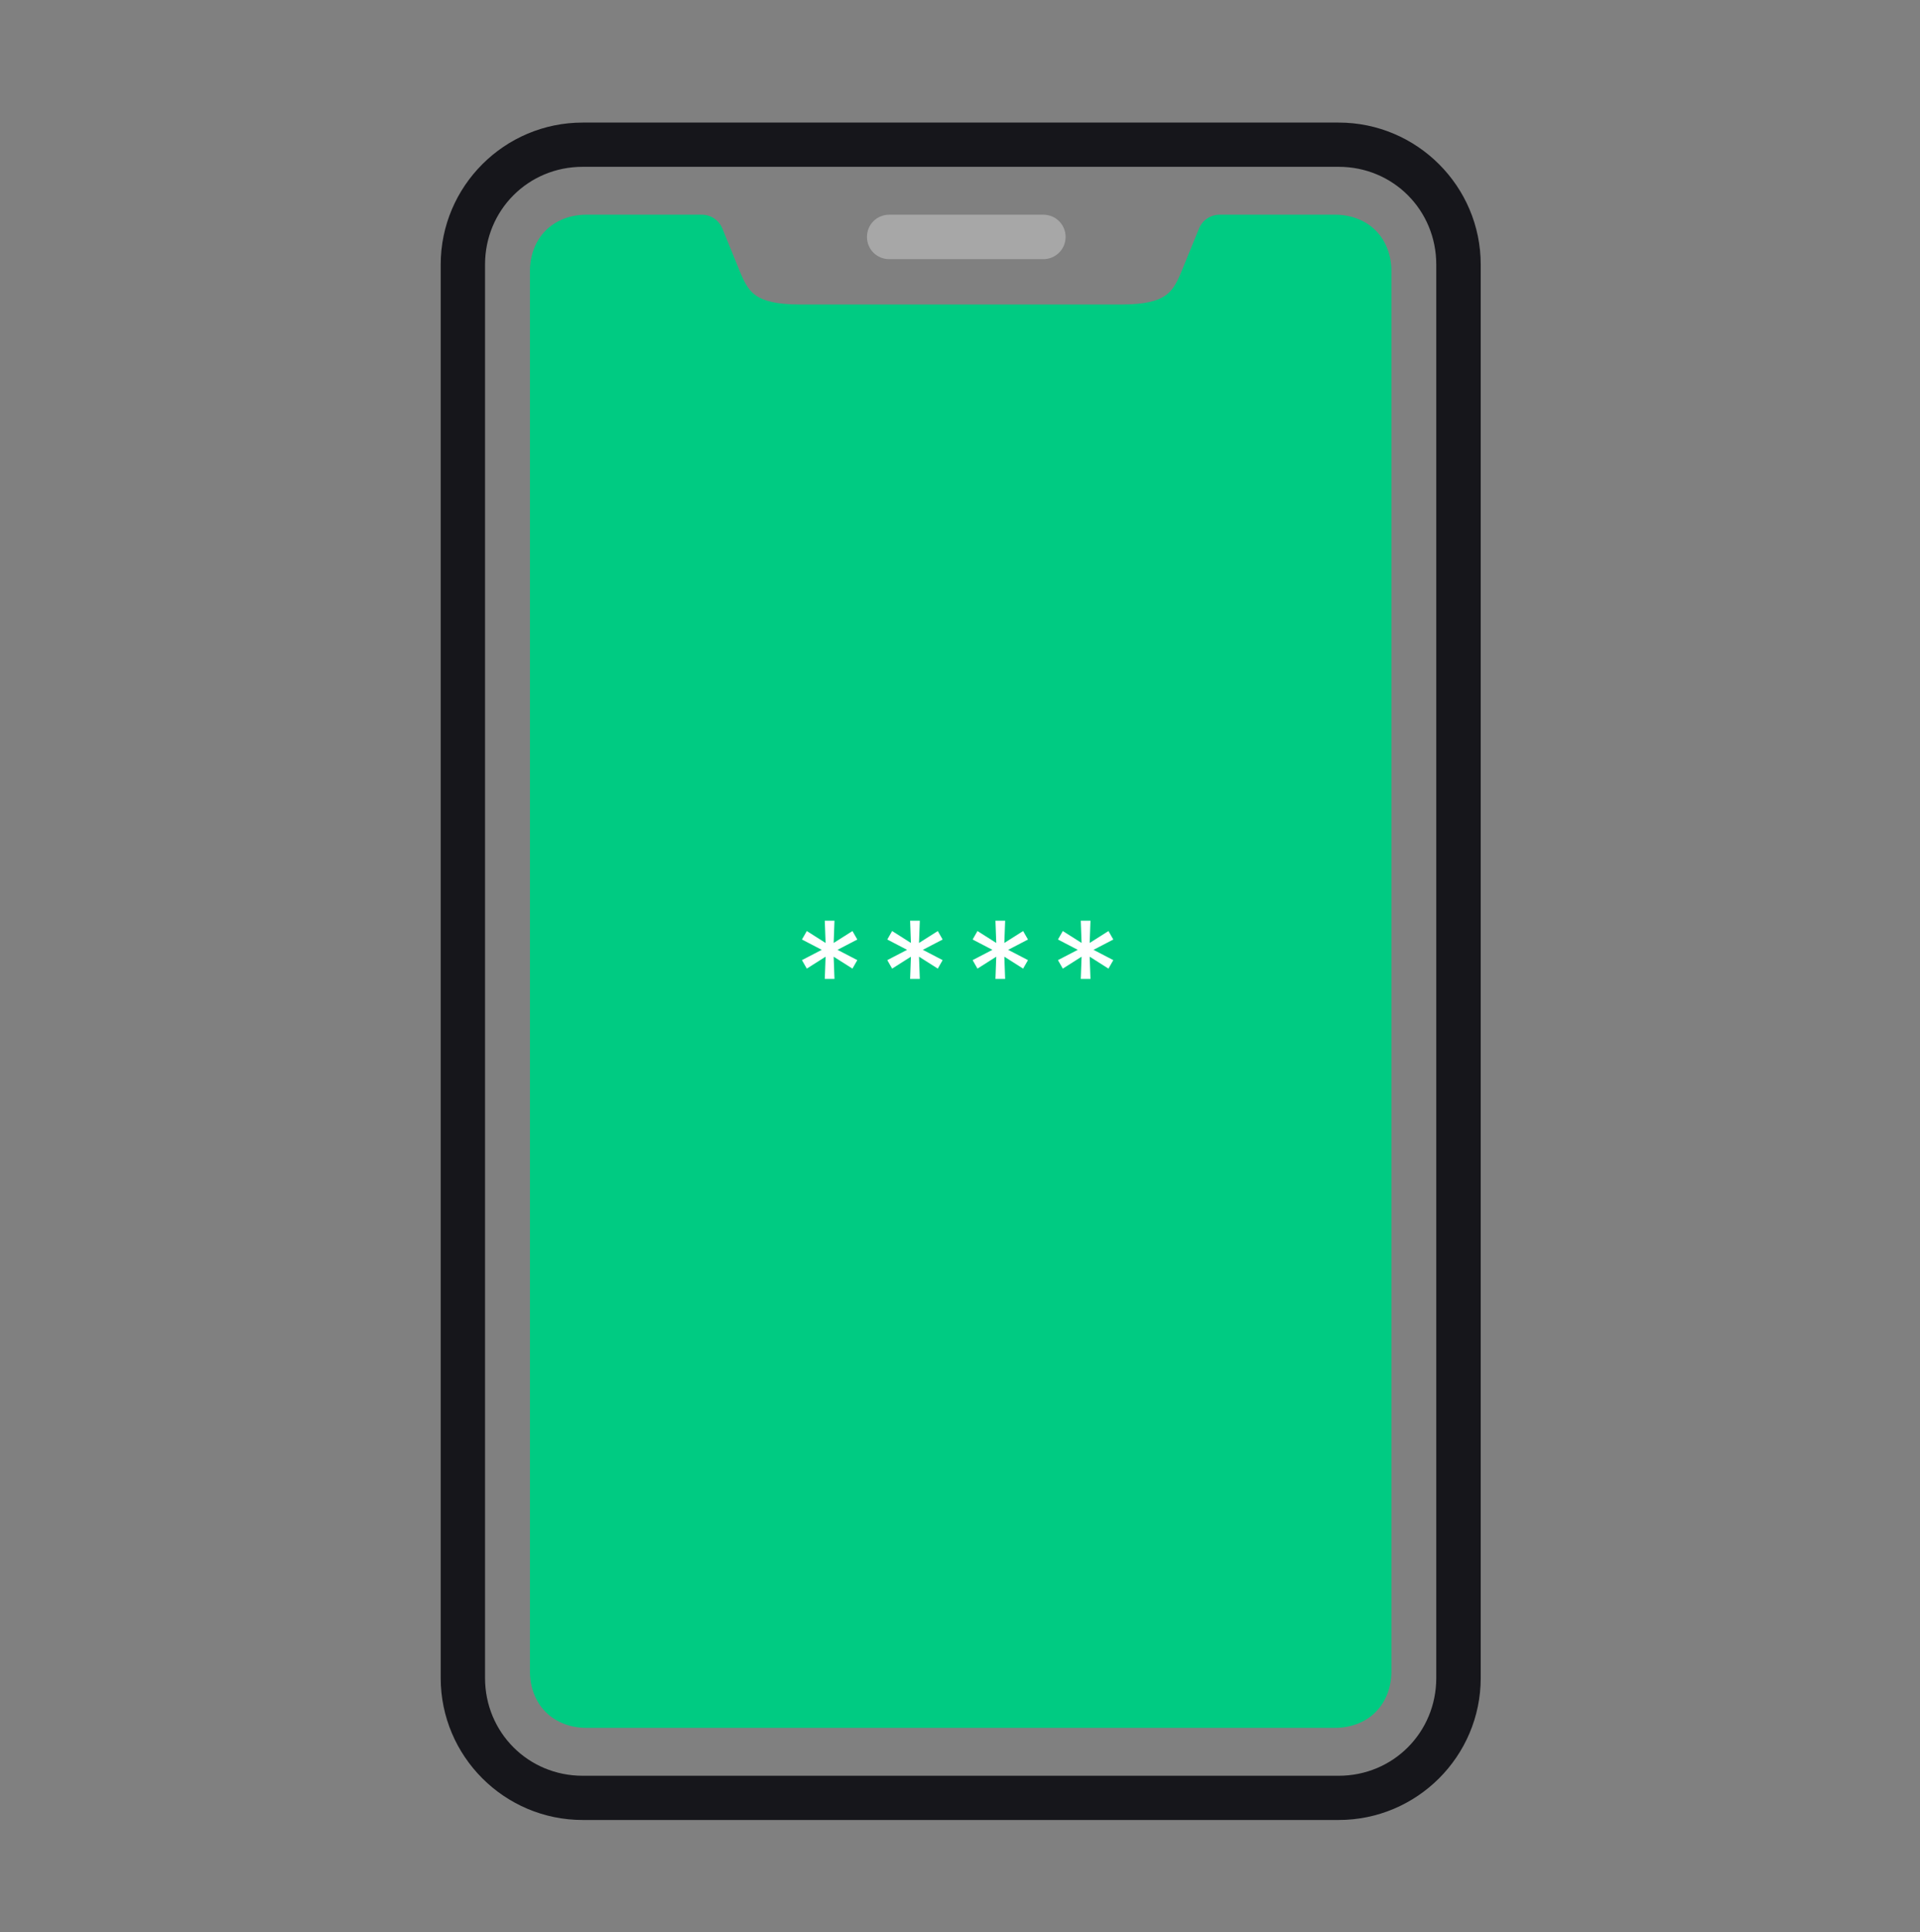 <svg width="162" height="163" viewBox="0 0 162 163" fill="none" xmlns="http://www.w3.org/2000/svg">
<rect x="0" y="0" width="162" height="163" fill="#808080" stroke="none"/>
<path d="M49.45 18.111C48.172 18.111 46.926 18.561 46.046 19.44C45.164 20.314 44.714 21.569 44.714 22.843V141.017C44.714 142.292 45.164 143.537 46.046 144.419C46.926 145.301 48.172 145.751 49.45 145.751H112.666C113.94 145.751 115.197 145.301 116.068 144.419C116.952 143.537 117.4 142.292 117.4 141.017V22.843C117.4 21.569 116.95 20.314 116.068 19.44C115.197 18.559 113.94 18.111 112.666 18.111H102.906C102.138 18.111 101.454 18.57 101.164 19.281L99.709 22.843C99.24 24.008 98.867 24.579 98.273 24.964C97.693 25.358 96.662 25.686 94.637 25.686H67.475C65.452 25.686 64.42 25.356 63.839 24.964C63.249 24.581 62.872 24.01 62.404 22.843L60.952 19.281C60.667 18.578 59.983 18.111 59.226 18.111H49.45Z" fill="#00CB82"/>
<path d="M49.165 14.071H112.946C117.55 14.071 121.185 17.725 121.185 22.321V141.542C121.185 146.135 117.549 149.793 112.946 149.793H49.165C44.564 149.793 40.925 146.135 40.925 141.542V22.321C40.926 17.727 44.564 14.071 49.165 14.071ZM49.165 10.34C42.559 10.34 37.184 15.715 37.184 22.321V141.542C37.184 148.151 42.559 153.523 49.165 153.523H112.946C119.556 153.523 124.936 148.151 124.936 141.542V22.321C124.936 15.715 119.556 10.34 112.946 10.34H49.165Z" fill="#16161B"/>
<path d="M75.023 18.111C73.981 18.111 73.15 18.943 73.15 19.985C73.15 21.026 73.981 21.861 75.023 21.861H88.036C89.067 21.861 89.911 21.026 89.911 19.985C89.911 18.943 89.067 18.111 88.036 18.111H75.023Z" fill="#A7A7A7"/>
<path d="M69.591 82.576L69.659 80.701L68.074 81.707L67.665 80.991L69.335 80.122L67.665 79.252L68.074 78.537L69.659 79.542L69.591 77.667H70.409L70.341 79.542L71.926 78.537L72.335 79.252L70.665 80.122L72.335 80.991L71.926 81.707L70.341 80.701L70.409 82.576H69.591ZM76.791 82.576L76.859 80.701L75.274 81.707L74.865 80.991L76.535 80.122L74.865 79.252L75.274 78.537L76.859 79.542L76.791 77.667H77.609L77.541 79.542L79.126 78.537L79.535 79.252L77.865 80.122L79.535 80.991L79.126 81.707L77.541 80.701L77.609 82.576H76.791ZM83.991 82.576L84.059 80.701L82.474 81.707L82.065 80.991L83.735 80.122L82.065 79.252L82.474 78.537L84.059 79.542L83.991 77.667H84.809L84.741 79.542L86.326 78.537L86.735 79.252L85.065 80.122L86.735 80.991L86.326 81.707L84.741 80.701L84.809 82.576H83.991ZM91.191 82.576L91.259 80.701L89.674 81.707L89.265 80.991L90.935 80.122L89.265 79.252L89.674 78.537L91.259 79.542L91.191 77.667H92.009L91.941 79.542L93.526 78.537L93.935 79.252L92.265 80.122L93.935 80.991L93.526 81.707L91.941 80.701L92.009 82.576H91.191Z" fill="white"/>
</svg>
